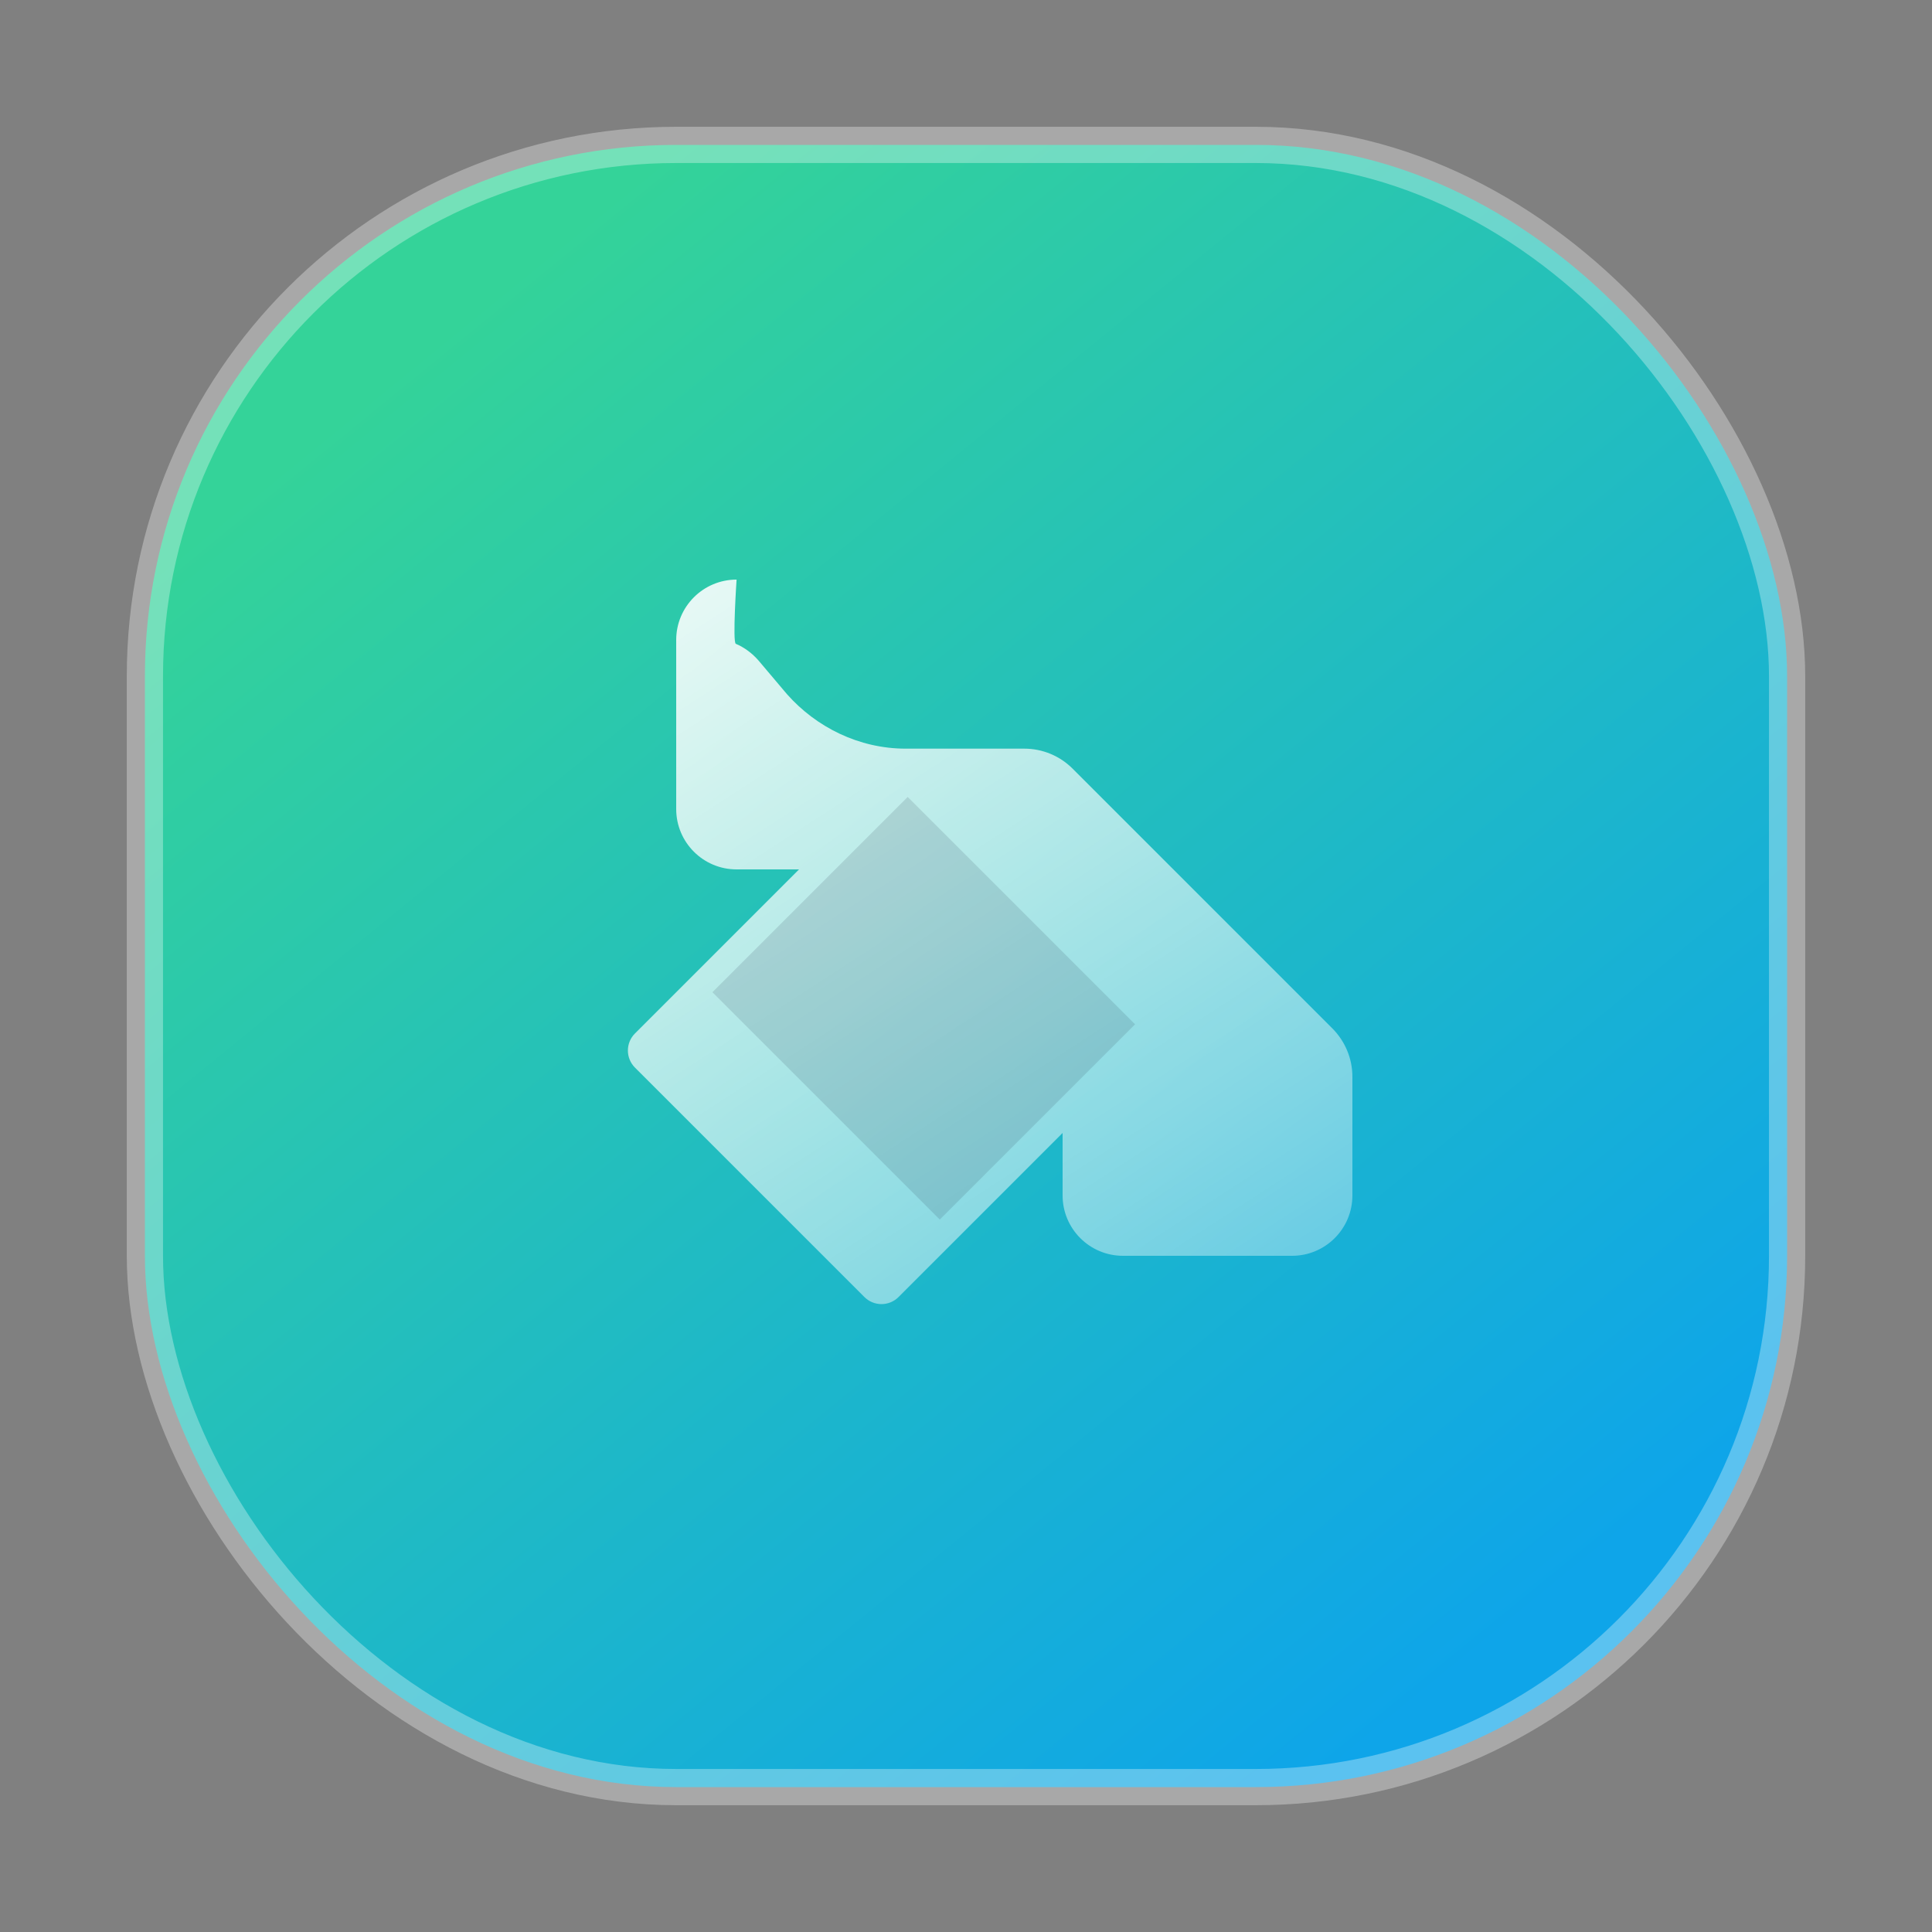 <svg width="80" height="80" viewBox="0 0 80 80" fill="none" xmlns="http://www.w3.org/2000/svg">
  <rect x="0" y="0" width="80" height="80" fill="#808080" stroke="none"/>
  <defs>
    <linearGradient id="tools-gradient" x1="18" y1="14" x2="62" y2="68" gradientUnits="userSpaceOnUse">
      <stop offset="0" stop-color="#34D399" />
      <stop offset="1" stop-color="#0EA5E9" />
    </linearGradient>
    <linearGradient id="tools-icon" x1="30" y1="24" x2="52" y2="58" gradientUnits="userSpaceOnUse">
      <stop offset="0" stop-color="#FFFFFF" stop-opacity="0.88" />
      <stop offset="1" stop-color="#FFFFFF" stop-opacity="0.3" />
    </linearGradient>
  </defs>
  <rect x="6" y="6" width="68" height="68" rx="22" fill="url(#tools-gradient)" />
  <rect x="6" y="6" width="68" height="68" rx="22" stroke="white" stroke-opacity="0.32" stroke-width="1.5" />
  <path d="M30.5 24C29.119 24 28 25.119 28 26.5V33.5C28 34.881 29.119 36 30.5 36H33.086L26.293 42.793C25.902 43.183 25.902 43.817 26.293 44.207L35.793 53.707C36.183 54.098 36.817 54.098 37.207 53.707L44 46.914V49.5C44 50.881 45.119 52 46.5 52H53.5C54.881 52 56 50.881 56 49.5V44.586C56 43.837 55.702 43.12 55.172 42.586L44.414 31.828C43.884 31.298 43.167 31 42.414 31H37.5C35.567 31 33.794 30.109 32.586 28.743L31.414 27.357C31.148 27.05 30.826 26.811 30.469 26.659C30.326 26.6 30.5 24 30.5 24Z" fill="url(#tools-icon)" />
  <path d="M37.586 33L29.5 41.086L38.914 50.5L47 42.414L37.586 33Z" fill="#0F172A" fill-opacity="0.12" />
</svg>
